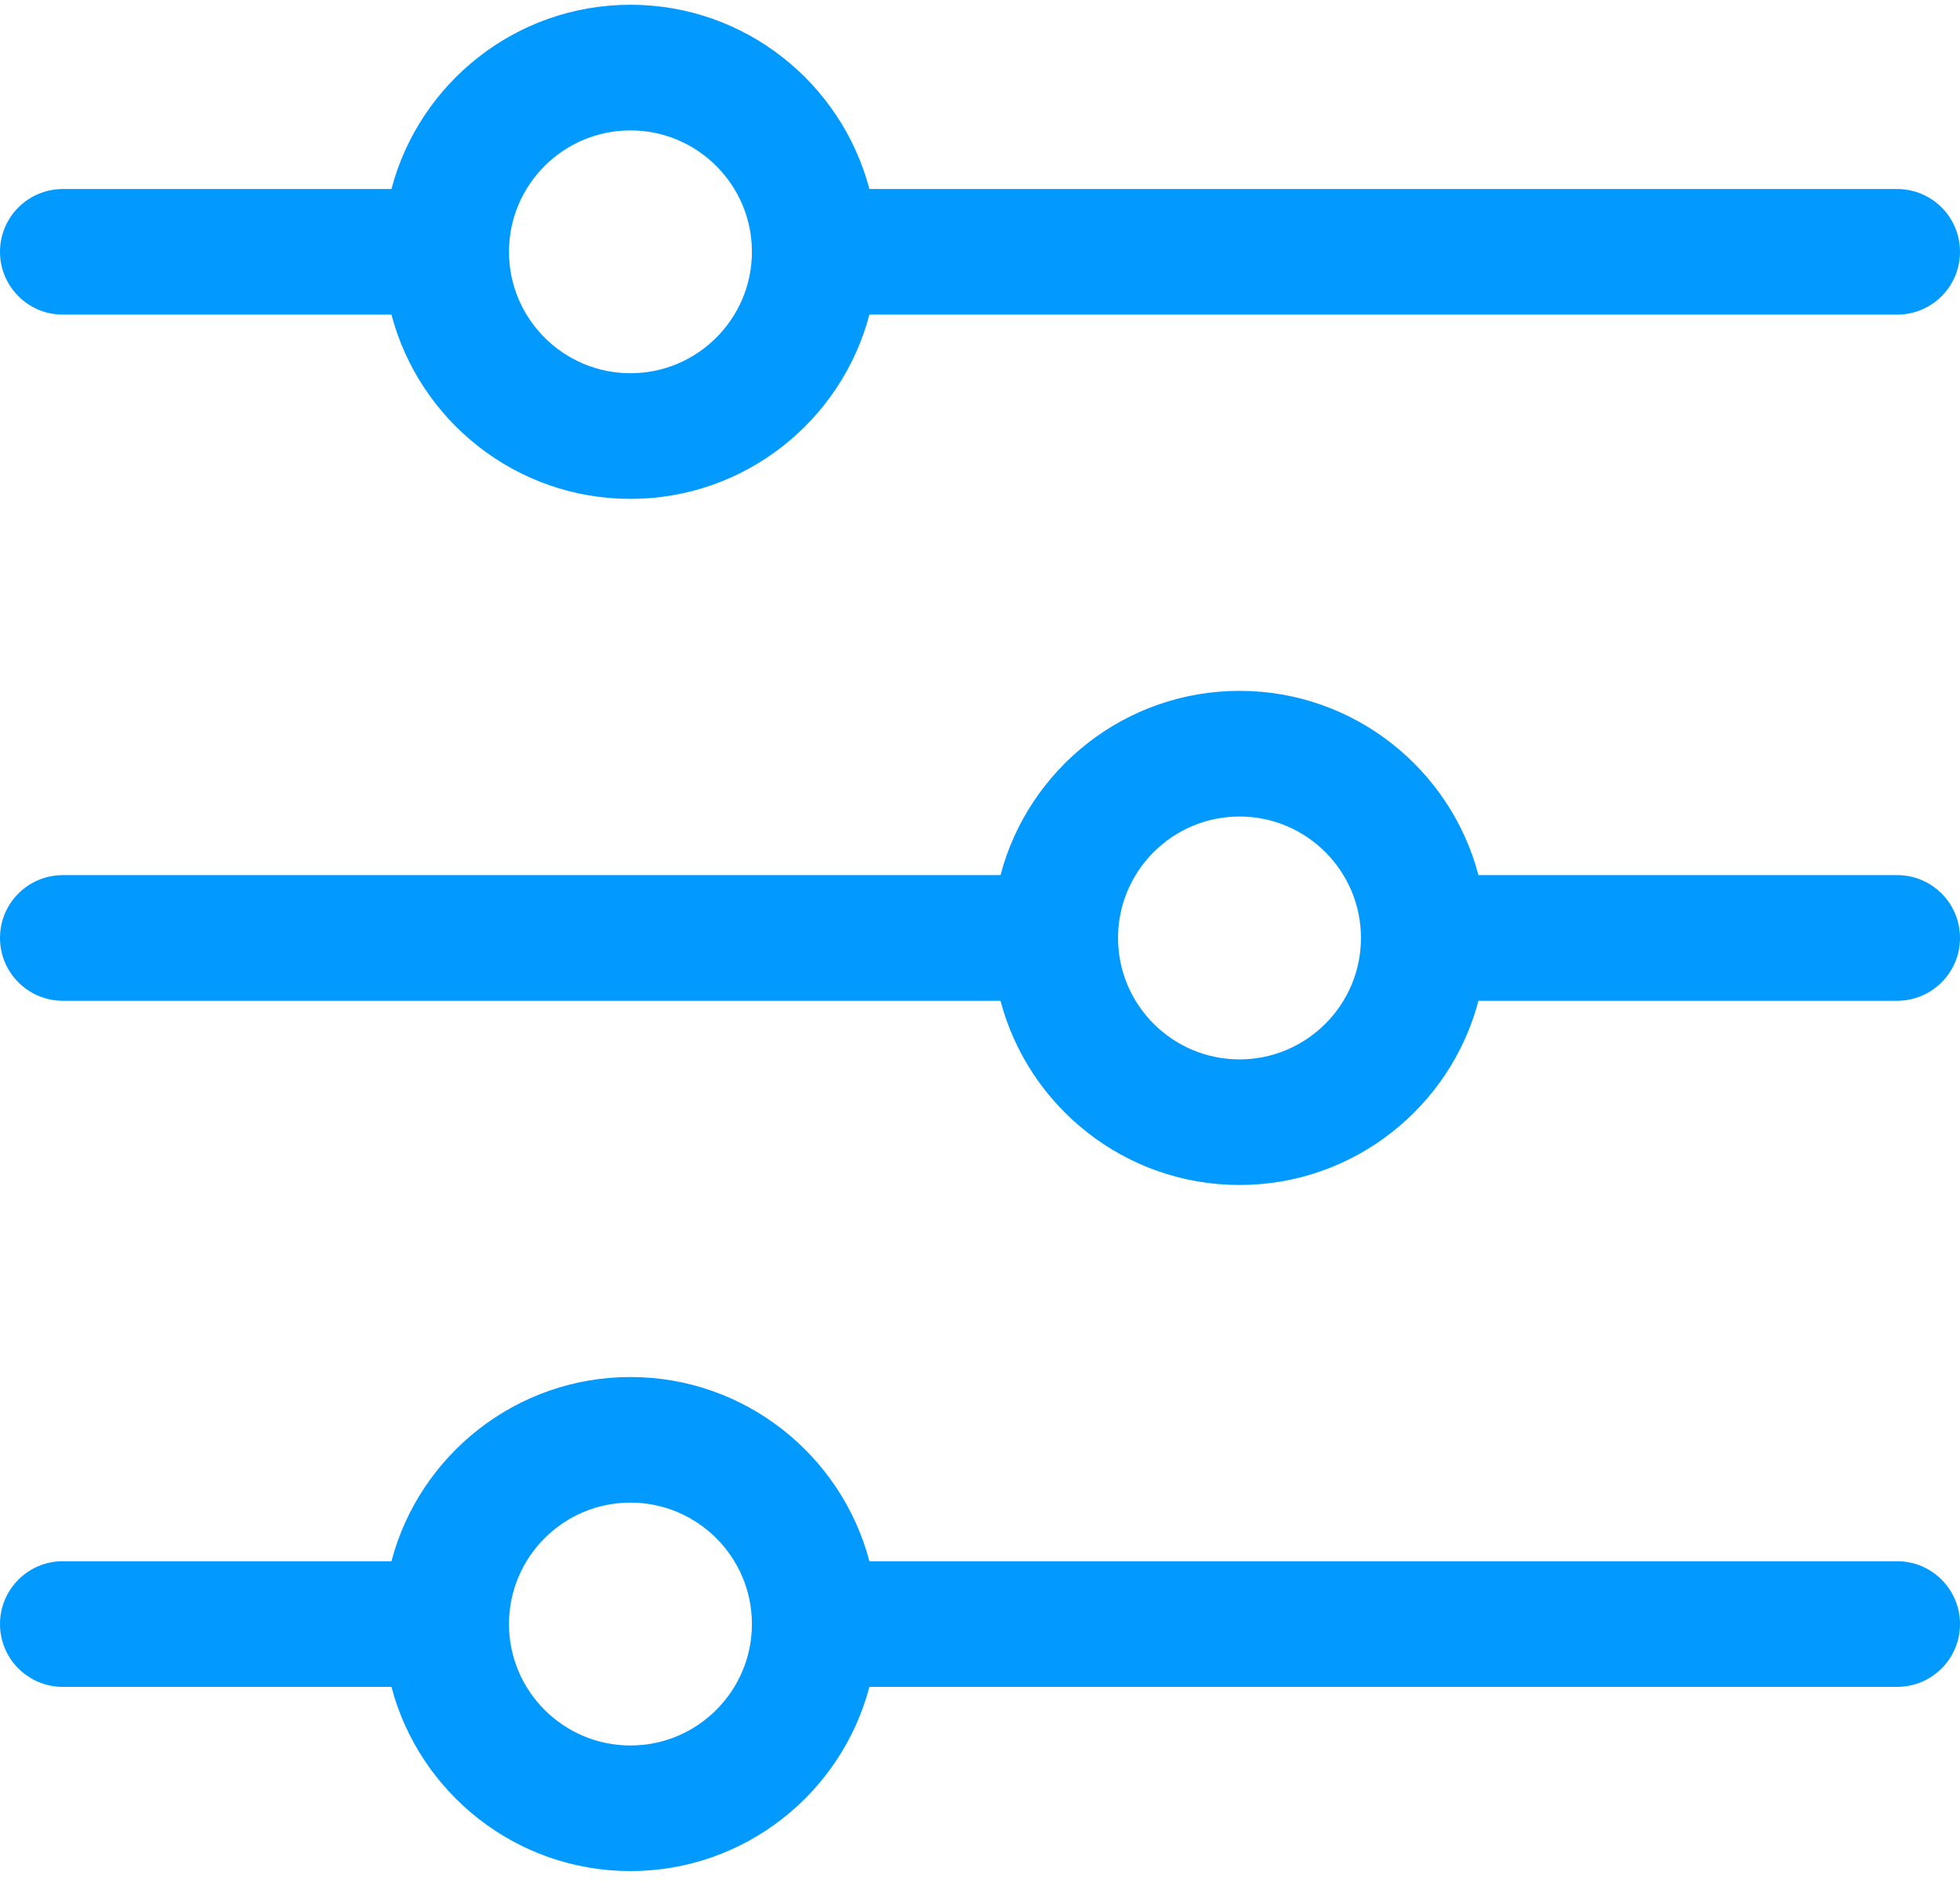 <?xml version="1.0" encoding="UTF-8"?>
<svg width="35px" height="34px" viewBox="0 0 35 34" version="1.1" xmlns="http://www.w3.org/2000/svg" xmlns:xlink="http://www.w3.org/1999/xlink">
    <!-- Generator: Sketch 52.6 (67491) - http://www.bohemiancoding.com/sketch -->
    <title>Group</title>
    <desc>Created with Sketch.</desc>
    <g id="Website" stroke="none" stroke-width="1" fill="none" fill-rule="evenodd">
        <g id="Solutions-Catalog" transform="translate(-164, -1949)" fill="#029AFF" fill-rule="nonzero">
            <g id="Solutions-Section" transform="translate(150, 1420)">
                <g id="features" transform="translate(0, 162)">
                    <g id="mixed" transform="translate(0, 351.085)">
                        <g id="Group" transform="translate(14, 16)">
                            <path d="M1.122,5.534 L6.99,5.534 C7.488,7.426 9.212,8.825 11.258,8.825 C13.303,8.825 15.028,7.426 15.525,5.534 L33.878,5.534 C34.498,5.534 35,5.032 35,4.412 C35,3.793 34.498,3.291 33.878,3.291 L15.525,3.291 C15.027,1.399 13.303,-3.16191517e-13 11.258,-3.16191517e-13 C9.212,-3.16191517e-13 7.488,1.399 6.99,3.291 L1.122,3.291 C0.502,3.291 0,3.793 0,4.412 C0,5.032 0.502,5.534 1.122,5.534 Z M11.258,2.244 C12.454,2.244 13.427,3.217 13.427,4.412 C13.427,5.608 12.454,6.581 11.258,6.581 C10.062,6.581 9.089,5.608 9.089,4.412 C9.089,3.217 10.062,2.244 11.258,2.244 Z" id="Shape"></path>
                            <path d="M33.878,15.545 L26.401,15.545 C25.903,13.653 24.179,12.254 22.134,12.254 C20.088,12.254 18.364,13.653 17.866,15.545 L1.122,15.545 C0.502,15.545 2.73558953e-13,16.047 2.73558953e-13,16.667 C2.73558953e-13,17.286 0.502,17.789 1.122,17.789 L17.866,17.789 C18.364,19.68 20.088,21.079 22.134,21.079 C24.179,21.079 25.904,19.68 26.401,17.789 L33.878,17.789 C34.498,17.789 35,17.286 35,16.667 C35,16.047 34.498,15.545 33.878,15.545 Z M22.134,18.836 C20.938,18.836 19.965,17.863 19.965,16.667 C19.965,15.471 20.938,14.498 22.134,14.498 C23.33,14.498 24.303,15.471 24.303,16.667 C24.303,17.863 23.33,18.836 22.134,18.836 Z" id="Shape"></path>
                            <path d="M33.878,27.799 L15.525,27.799 C15.027,25.908 13.303,24.509 11.258,24.509 C9.212,24.509 7.488,25.908 6.99,27.799 L1.122,27.799 C0.502,27.799 0,28.302 0,28.921 C0,29.541 0.502,30.043 1.122,30.043 L6.99,30.043 C7.488,31.934 9.212,33.333 11.258,33.333 C13.303,33.333 15.028,31.934 15.525,30.043 L33.878,30.043 C34.498,30.043 35,29.541 35,28.921 C35,28.302 34.498,27.799 33.878,27.799 Z M11.258,31.09 C10.062,31.09 9.089,30.117 9.089,28.921 C9.089,27.725 10.062,26.752 11.258,26.752 C12.454,26.752 13.427,27.725 13.427,28.921 C13.427,30.117 12.454,31.09 11.258,31.09 Z" id="Shape"></path>
                        </g>
                    </g>
                </g>
            </g>
        </g>
    </g>
</svg>